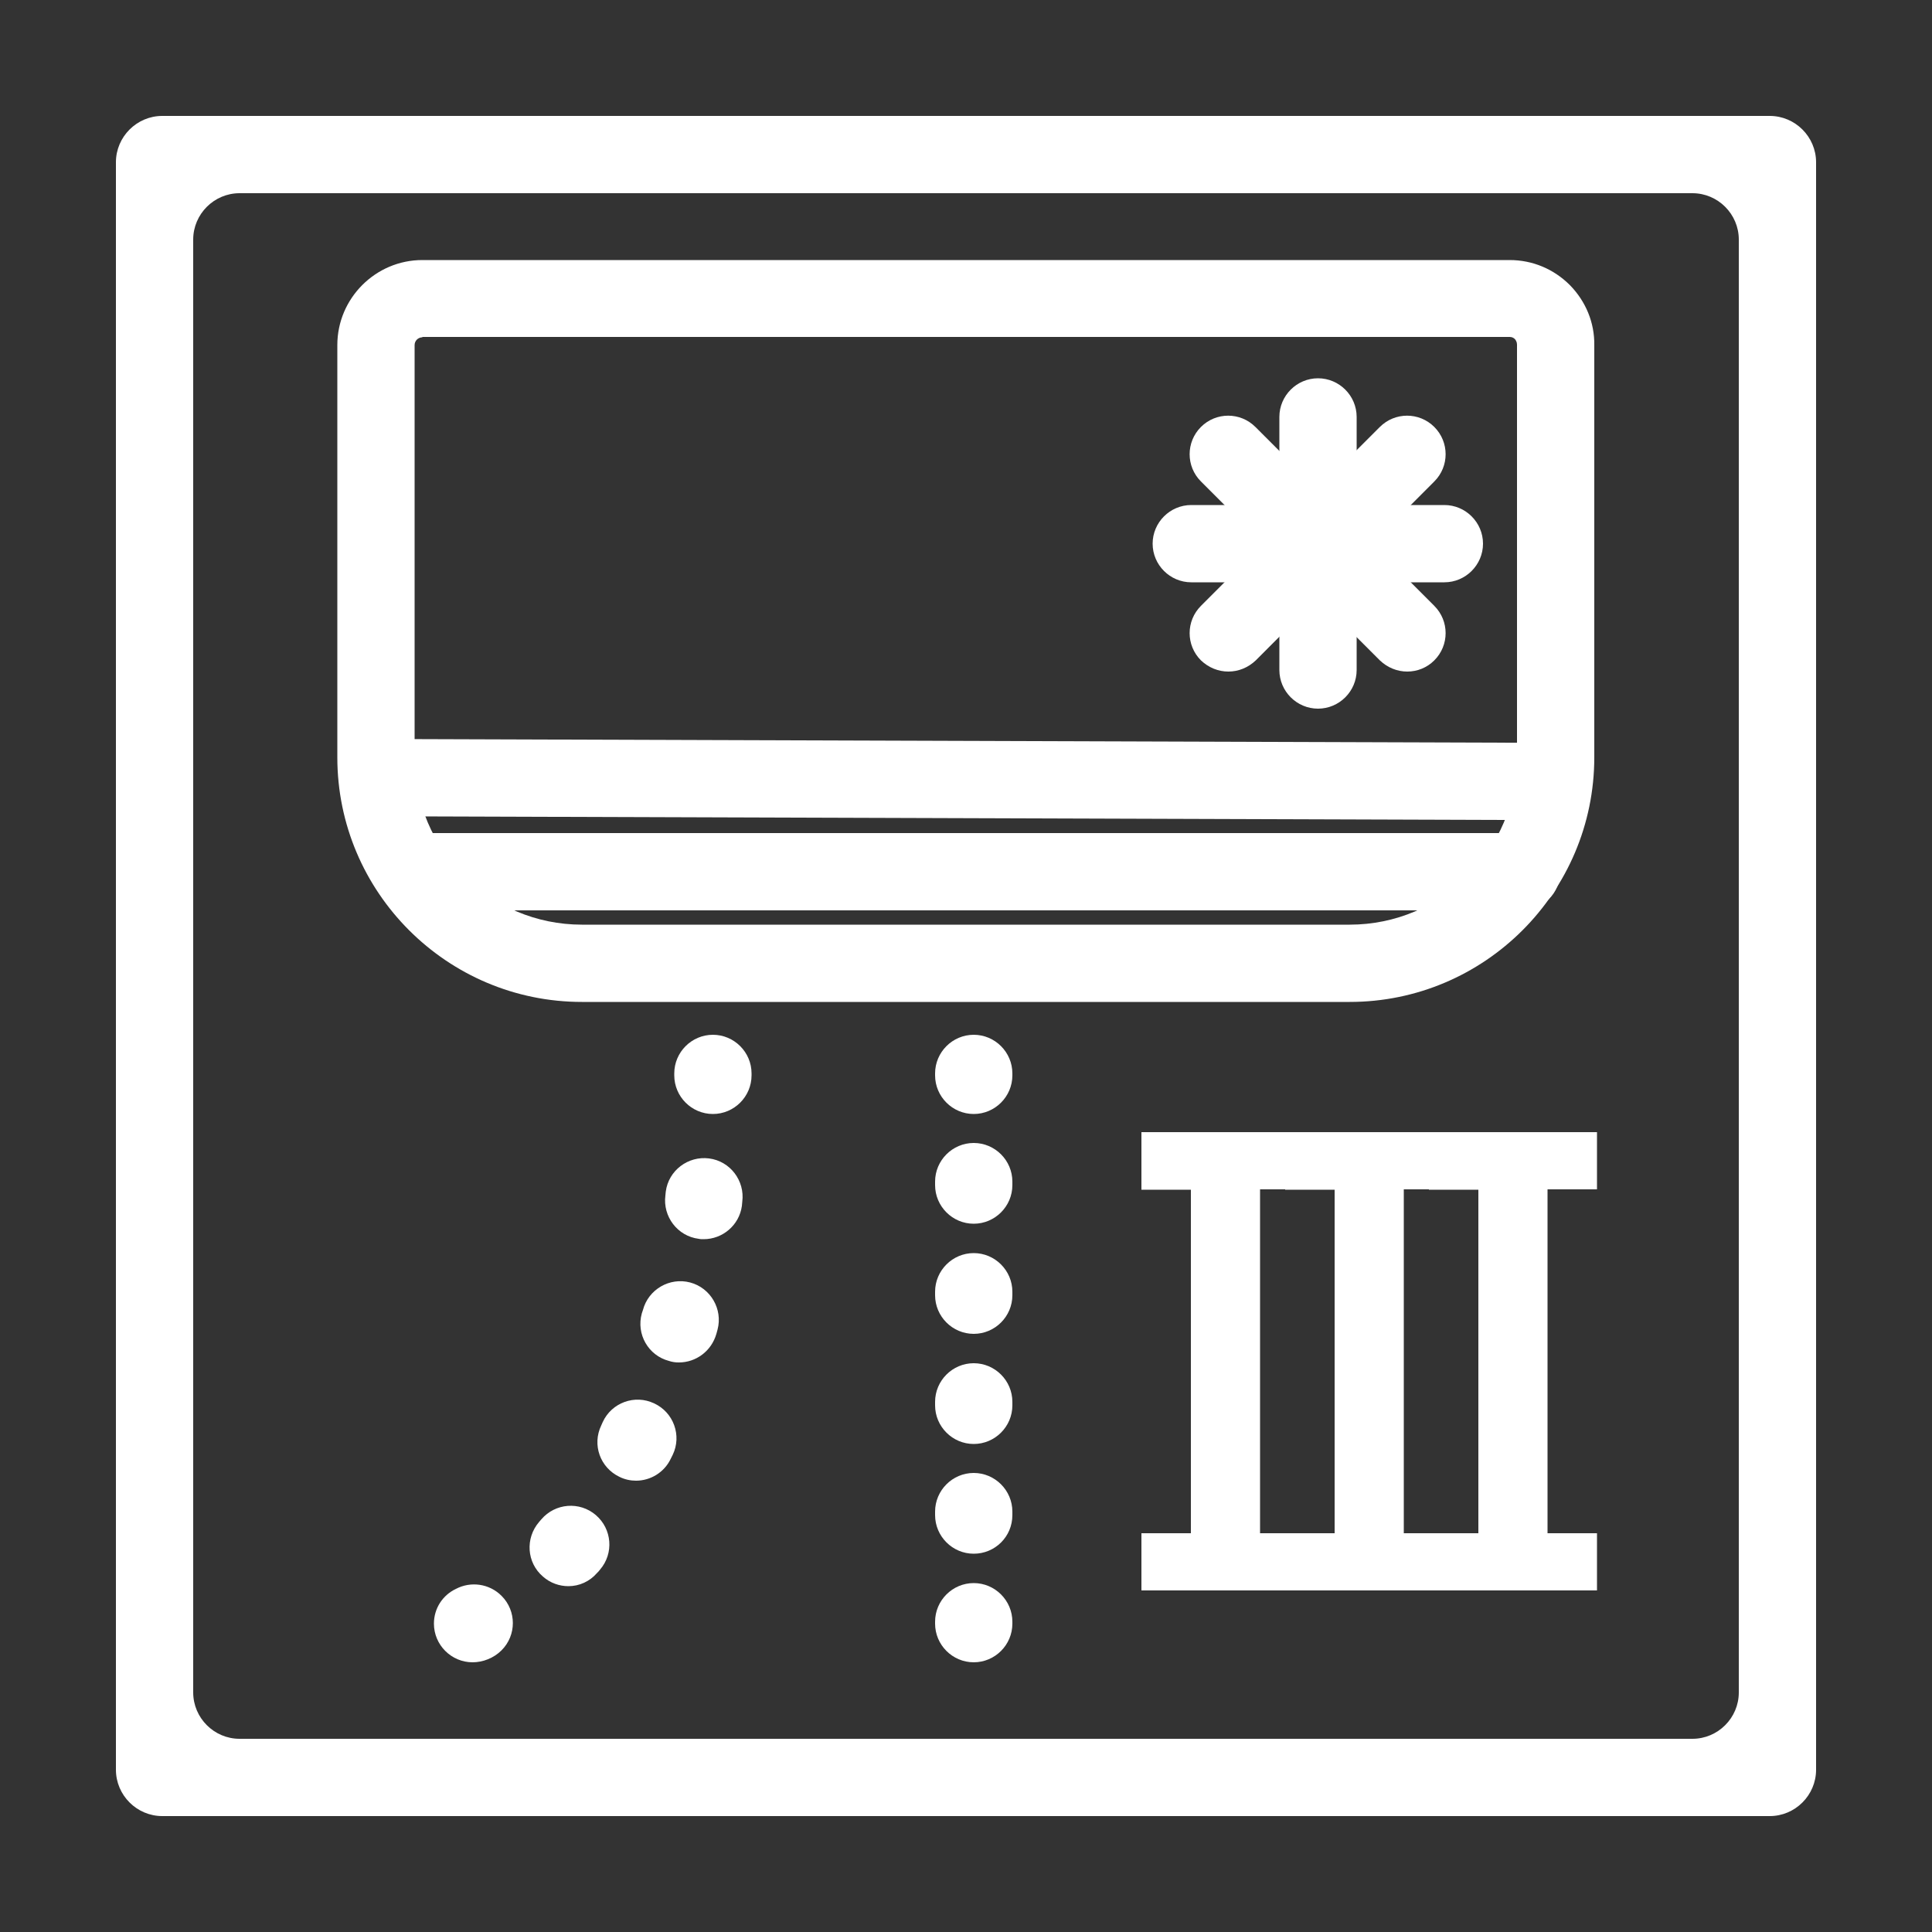 <?xml version="1.0" encoding="utf-8"?>
<!-- Generator: Adobe Illustrator 21.0.0, SVG Export Plug-In . SVG Version: 6.00 Build 0)  -->
<svg version="1.1" id="Layer_1" xmlns="http://www.w3.org/2000/svg" xmlns:xlink="http://www.w3.org/1999/xlink" x="0px" y="0px"
	 viewBox="0 0 500 500" style="enable-background:new 0 0 500 500;" xml:space="preserve">
<rect x="0" y="0" width="500" height="500" fill="#333333" stroke="none"/>
<style type="text/css">
	.st0{fill:#FFFFFF;}
</style>
<g id="Layer_1_1_">
	<path class="st0" d="M458,30H42c-6.6,0-12,5.4-12,12v416c0,6.6,5.4,12,12,12h416c6.6,0,12-5.4,12-12V42C470,35.4,464.6,30,458,30z
		 M450,438c0,6.6-5.4,12-12,12H62c-6.6,0-12-5.4-12-12V62c0-6.6,5.4-12,12-12h376c6.6,0,12,5.4,12,12V438z"/>
</g>
<g>
	<g>
		<path class="st0" d="M252,288.3c-5.5,0-10-4.5-10-10v-0.5c0-5.5,4.5-10,10-10c5.5,0,10,4.5,10,10v0.5
			C262,283.8,257.5,288.3,252,288.3z"/>
		<path class="st0" d="M252,402.1c-5.5,0-10-4.5-10-10v-0.9c0-5.5,4.5-10,10-10c5.5,0,10,4.5,10,10v0.9
			C262,397.7,257.5,402.1,252,402.1z M252,373.7c-5.5,0-10-4.5-10-10v-0.9c0-5.5,4.5-10,10-10c5.5,0,10,4.5,10,10v0.9
			C262,369.2,257.5,373.7,252,373.7z M252,345.2c-5.5,0-10-4.5-10-10v-0.9c0-5.5,4.5-10,10-10c5.5,0,10,4.5,10,10v0.9
			C262,340.7,257.5,345.2,252,345.2z M252,316.7c-5.5,0-10-4.5-10-10v-0.9c0-5.5,4.5-10,10-10c5.5,0,10,4.5,10,10v0.9
			C262,312.2,257.5,316.7,252,316.7z"/>
		<path class="st0" d="M252,430.2c-5.5,0-10-4.5-10-10v-0.5c0-5.5,4.5-10,10-10c5.5,0,10,4.5,10,10v0.5
			C262,425.7,257.5,430.2,252,430.2z"/>
	</g>
</g>
<g>
	<g>
		<path class="st0" d="M184.5,288.3c-5.5,0-10-4.5-10-10v-0.5c0-5.5,4.5-10,10-10s10,4.5,10,10v0.5
			C194.5,283.8,190,288.3,184.5,288.3z"/>
		<path class="st0" d="M147.1,410.5c-2.3,0-4.7-0.8-6.6-2.5c-4.2-3.6-4.6-9.9-1-14.1l0.6-0.7c3.6-4.2,9.9-4.7,14.1-1.1
			c4.2,3.6,4.7,9.9,1.1,14.1c-0.2,0.3-0.5,0.6-0.8,0.9C152.6,409.3,149.9,410.5,147.1,410.5z M164.6,383.2c-1.4,0-2.9-0.3-4.3-1
			c-5-2.4-7.1-8.3-4.7-13.3l0.4-0.9c2.3-5,8.3-7.2,13.3-4.8c5,2.3,7.2,8.3,4.8,13.3l-0.5,1C171.9,381.1,168.3,383.2,164.6,383.2z
			 M175.7,352.6c-0.9,0-1.7-0.1-2.6-0.4c-5.3-1.4-8.5-6.9-7-12.3l0.3-0.9c1.4-5.3,6.9-8.5,12.2-7.1c5.3,1.4,8.5,6.9,7.1,12.2
			l-0.3,1.1C184.1,349.7,180.1,352.6,175.7,352.6z M182.1,320.7c-0.4,0-0.9,0-1.3-0.1c-5.5-0.7-9.3-5.8-8.6-11.2l0.1-1
			c0.7-5.5,5.8-9.3,11.2-8.6c5.5,0.7,9.3,5.8,8.6,11.2l-0.1,1.1C191.3,317.1,187,320.7,182.1,320.7z"/>
		<path class="st0" d="M122.3,430.2c-5.5,0-10-4.5-10-10c0-4,2.3-7.4,5.7-9c3.8-2,8.6-1.4,11.8,1.8c3.9,3.9,3.9,10.2,0,14.1
			C127.8,429.1,125,430.2,122.3,430.2z M115.7,412.9C115.6,412.9,115.6,412.9,115.7,412.9C115.6,412.9,115.6,412.9,115.7,412.9z
			 M115.7,412.9C115.7,412.9,115.7,412.9,115.7,412.9C115.7,412.9,115.7,412.9,115.7,412.9z M122.3,410.2
			C122.3,410.2,122.3,410.2,122.3,410.2S122.3,410.2,122.3,410.2z"/>
	</g>
</g>
<g>
	<g>
		<path class="st0" d="M349.3,259.3H150.6c-34.9,0-63.3-28.4-63.3-63.3V89.3c0-12.1,9.9-22,22-22h281.4c5.9,0,11.4,2.3,15.6,6.5
			c4.1,4.2,6.4,9.7,6.3,15.6V196C412.6,230.9,384.2,259.3,349.3,259.3z M109.3,87.3c-1.1,0-2,0.9-2,2V196
			c0,23.9,19.4,43.3,43.3,43.3h198.7c23.9,0,43.3-19.4,43.3-43.3l0-106.8c0-0.7-0.3-1.1-0.5-1.4c-0.3-0.3-0.7-0.6-1.4-0.6H109.3z"/>
		
			<rect x="239.9" y="49.3" transform="matrix(3.281907e-03 -1 1 3.281907e-03 47.431 450.987)" class="st0" width="20" height="304.7"/>
		<g>
			<path class="st0" d="M373.8,150.7h-65.5c-5.5,0-10-4.5-10-10s4.5-10,10-10h65.5c5.5,0,10,4.5,10,10S379.3,150.7,373.8,150.7z"/>
			<path class="st0" d="M341.1,183.4c-5.5,0-10-4.5-10-10v-65.5c0-5.5,4.5-10,10-10s10,4.5,10,10v65.5
				C351.1,178.9,346.6,183.4,341.1,183.4z"/>
			<path class="st0" d="M364.2,173.8c-2.6,0-5.1-1-7.1-2.9l-46.3-46.3c-3.9-3.9-3.9-10.2,0-14.1c3.9-3.9,10.2-3.9,14.1,0l46.3,46.3
				c3.9,3.9,3.9,10.2,0,14.1C369.3,172.8,366.8,173.8,364.2,173.8z"/>
			<path class="st0" d="M317.9,173.8c-2.6,0-5.1-1-7.1-2.9c-3.9-3.9-3.9-10.2,0-14.1l46.3-46.3c3.9-3.9,10.2-3.9,14.1,0
				c3.9,3.9,3.9,10.2,0,14.1L325,170.9C323,172.8,320.5,173.8,317.9,173.8z"/>
		</g>
	</g>
	<path class="st0" d="M393.8,235.6H108.5c-5.5,0-10-4.5-10-10s4.5-10,10-10h285.3c5.5,0,10,4.5,10,10S399.3,235.6,393.8,235.6z"/>
</g>
<g>
	<path class="st0" d="M308.2,396.9v-89h-12.8V293h43.5v14.8h-12.8v89h12.8v14.8h-43.5v-14.8h12.8V396.9z"/>
	<path class="st0" d="M345.4,396.9v-89h-12.8V293h43.5v14.8h-12.8v89h12.8v14.8h-43.5v-14.8h12.8V396.9z"/>
	<path class="st0" d="M382.6,396.9v-89h-12.8V293h43.5v14.8h-12.8v89h12.8v14.8h-43.5v-14.8h12.8V396.9z"/>
</g>
</svg>
